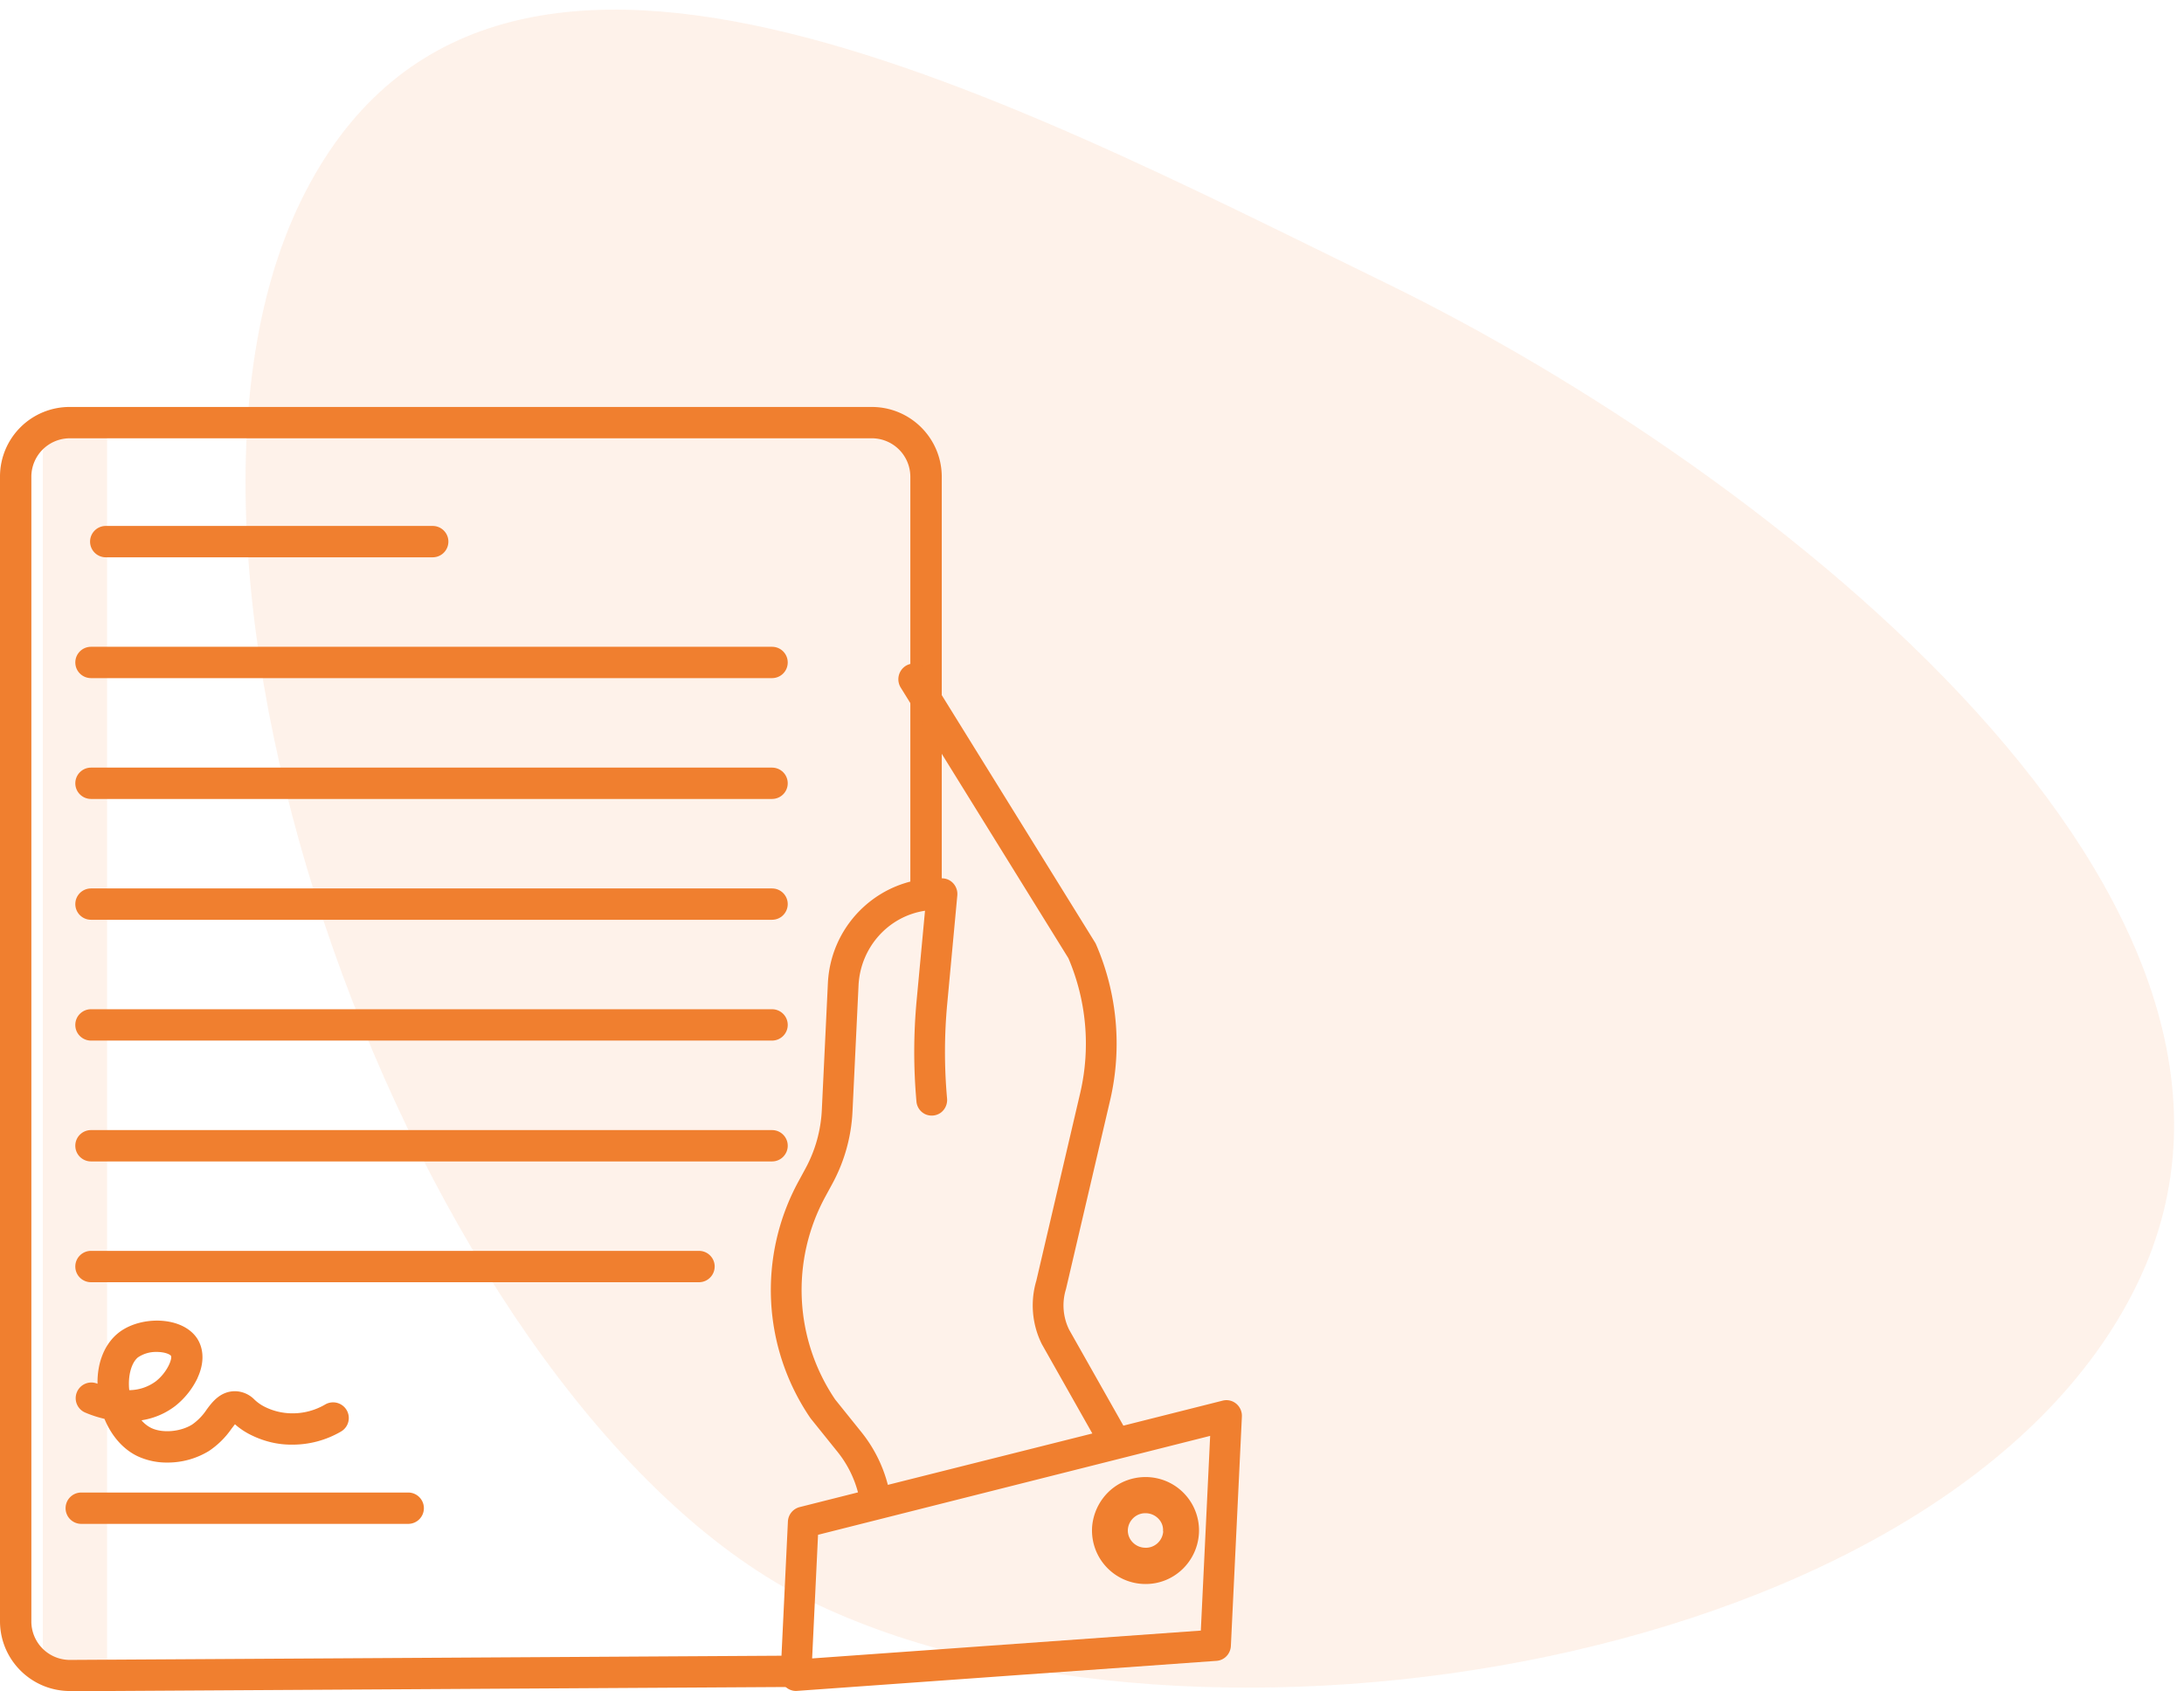 <svg xmlns="http://www.w3.org/2000/svg" xmlns:xlink="http://www.w3.org/1999/xlink" width="102" height="79" xmlns:v="https://vecta.io/nano"><g fill="#F07F2F" fill-rule="evenodd"><path d="M37.86 74.797c17.87 8.716 53.216 3.095 61.932-14.775S82.654 21.966 64.784 13.25 22.77-8.487 14.054 9.383 20 66.08 37.86 74.797z" opacity=".1"/><g fill-rule="nonzero"><path d="M3 20h2v58H3c-.552 0-1-.55-1-1.23V21.23c0-.68.448-1.23 1-1.23z" opacity=".1"/><path d="M3.282 79l34.35-.203-.01-1.463-34.347.203a1.8 1.8 0 0 1-1.811-1.782v-53.5a1.8 1.8 0 0 1 1.811-1.782h37.43a1.8 1.8 0 0 1 1.811 1.782v19.5h1.467v-19.5c-.01-1.798-1.475-3.25-3.278-3.245H3.278A3.25 3.25 0 0 0 0 22.245v53.5c.01 1.8 1.478 3.252 3.282 3.245zM4.94 26.032h15.268c.405 0 .733-.328.733-.732s-.328-.732-.733-.732H4.94c-.405 0-.733.328-.733.732s.328.732.733.732zM3.063 70.45c0 .404.328.732.733.732h15.268c.405 0 .733-.328.733-.732s-.328-.732-.733-.732H3.796c-.405 0-.733.328-.733.732z"/><use xlink:href="#B"/><use xlink:href="#B" y="5.644"/><use xlink:href="#B" y="11.288"/><path d="M36.058 47.143H4.25c-.405 0-.733.328-.733.732s.328.732.733.732h31.807c.405 0 .733-.328.733-.732s-.328-.732-.733-.732h0zm.732 6.377c0-.404-.328-.732-.733-.732H4.25c-.405 0-.733.328-.733.732s.328.732.733.732h31.807c.405 0 .733-.328.733-.732zm-3.412 5.642c0-.404-.328-.732-.733-.732H4.25c-.405 0-.733.328-.733.732s.328.732.733.732h28.394c.405 0 .733-.328.733-.732h0zM9.227 64.36c.314-.68.3-1.327-.01-1.824-.27-.42-.76-.705-1.376-.807-.822-.136-1.726.07-2.304.527-.637.503-1 1.372-.982 2.382l-.014-.006a.73.73 0 0 0-.946.39.73.73 0 0 0 .368.954 5.45 5.45 0 0 0 .916.3c.326.797.876 1.43 1.56 1.752a3.24 3.24 0 0 0 1.377.29 3.7 3.7 0 0 0 1.938-.538 3.95 3.95 0 0 0 1.062-1.048l.157-.203a3.32 3.32 0 0 0 .653.452c.605.318 1.278.5 1.962.5a4.49 4.49 0 0 0 2.343-.615.73.73 0 0 0 .259-.997c-.203-.347-.648-.466-.997-.267-.476.28-1.02.425-1.572.416a2.88 2.88 0 0 1-1.3-.326 1.97 1.97 0 0 1-.431-.309 1.3 1.3 0 0 0-.873-.397c-.705-.02-1.1.493-1.372.867a2.59 2.59 0 0 1-.671.689c-.542.34-1.378.413-1.904.164a1.42 1.42 0 0 1-.461-.362c.574-.087 1.117-.317 1.577-.67.445-.353.802-.803 1.045-1.315h0zm-1.95.163a2.11 2.11 0 0 1-1.24.413c-.073-.667.1-1.282.407-1.532a1.5 1.5 0 0 1 .882-.253 1.68 1.68 0 0 1 .273.022c.258.043.367.13.384.157.078.12-.16.766-.706 1.193h0zm50.46 1.047a.71.71 0 0 0-.628-.146l-4.643 1.17-2.535-4.485a2.57 2.57 0 0 1-.151-1.879l.012-.046 2.066-8.838c.552-2.42.318-4.958-.668-7.23a.73.73 0 0 0-.049-.094l-7.86-12.684a.71.71 0 0 0-.99-.228.74.74 0 0 0-.223 1.01l7.83 12.64a10.16 10.16 0 0 1 .562 6.25l-2.06 8.813a4.06 4.06 0 0 0 .258 2.965l.02.035 2.338 4.137-9.55 2.4a6.54 6.54 0 0 0-1.238-2.467l-1.222-1.52a9.13 9.13 0 0 1-.454-9.488l.324-.597a7.84 7.84 0 0 0 .938-3.356l.284-5.933c.1-1.757 1.396-3.2 3.103-3.457l-.392 4.2c-.145 1.565-.148 3.14-.008 4.705a.72.72 0 0 0 .414.6.73.73 0 0 0 .716-.067.74.74 0 0 0 .3-.666 24.31 24.31 0 0 1 .008-4.433l.47-5.05a.74.74 0 0 0-.172-.55.71.71 0 0 0-.508-.252c-2.823-.14-5.228 2.053-5.364 4.9l-.284 5.933a6.36 6.36 0 0 1-.76 2.716l-.324.597a10.61 10.61 0 0 0 .545 11.056l.036.048 1.24 1.542a5.09 5.09 0 0 1 .953 1.89l-2.728.688a.73.73 0 0 0-.545.675l-.342 7.144a.74.74 0 0 0 .197.541.71.71 0 0 0 .52.227l.05-.002L56.82 77.58c.362-.026.648-.325.666-.695L58 66.173a.74.74 0 0 0-.261-.602h0zm-1.654 10.597l-18.154 1.3.276-5.775 18.313-4.62-.435 9.084zm-5.08-4.8c-.033.667.202 1.32.65 1.808a2.5 2.5 0 0 0 1.725.813l.124.003c1.323.005 2.42-1.04 2.493-2.377a2.49 2.49 0 0 0-.65-1.807c-.68-.746-1.735-1-2.68-.67s-1.6 1.217-1.663 2.23h0zm3.323.164c-.03.453-.418.796-.865.765a.83.83 0 0 1-.578-.27.79.79 0 0 1-.209-.576c.03-.436.4-.773.822-.766l.042.001a.83.83 0 0 1 .578.27c.144.155.22.363.2.576h0z"/></g></g><defs ><path id="B" d="M36.058 30.212H4.25c-.405 0-.733.328-.733.732s.328.732.733.732h31.807c.405 0 .733-.328.733-.732s-.328-.732-.733-.732z"/></defs></svg>